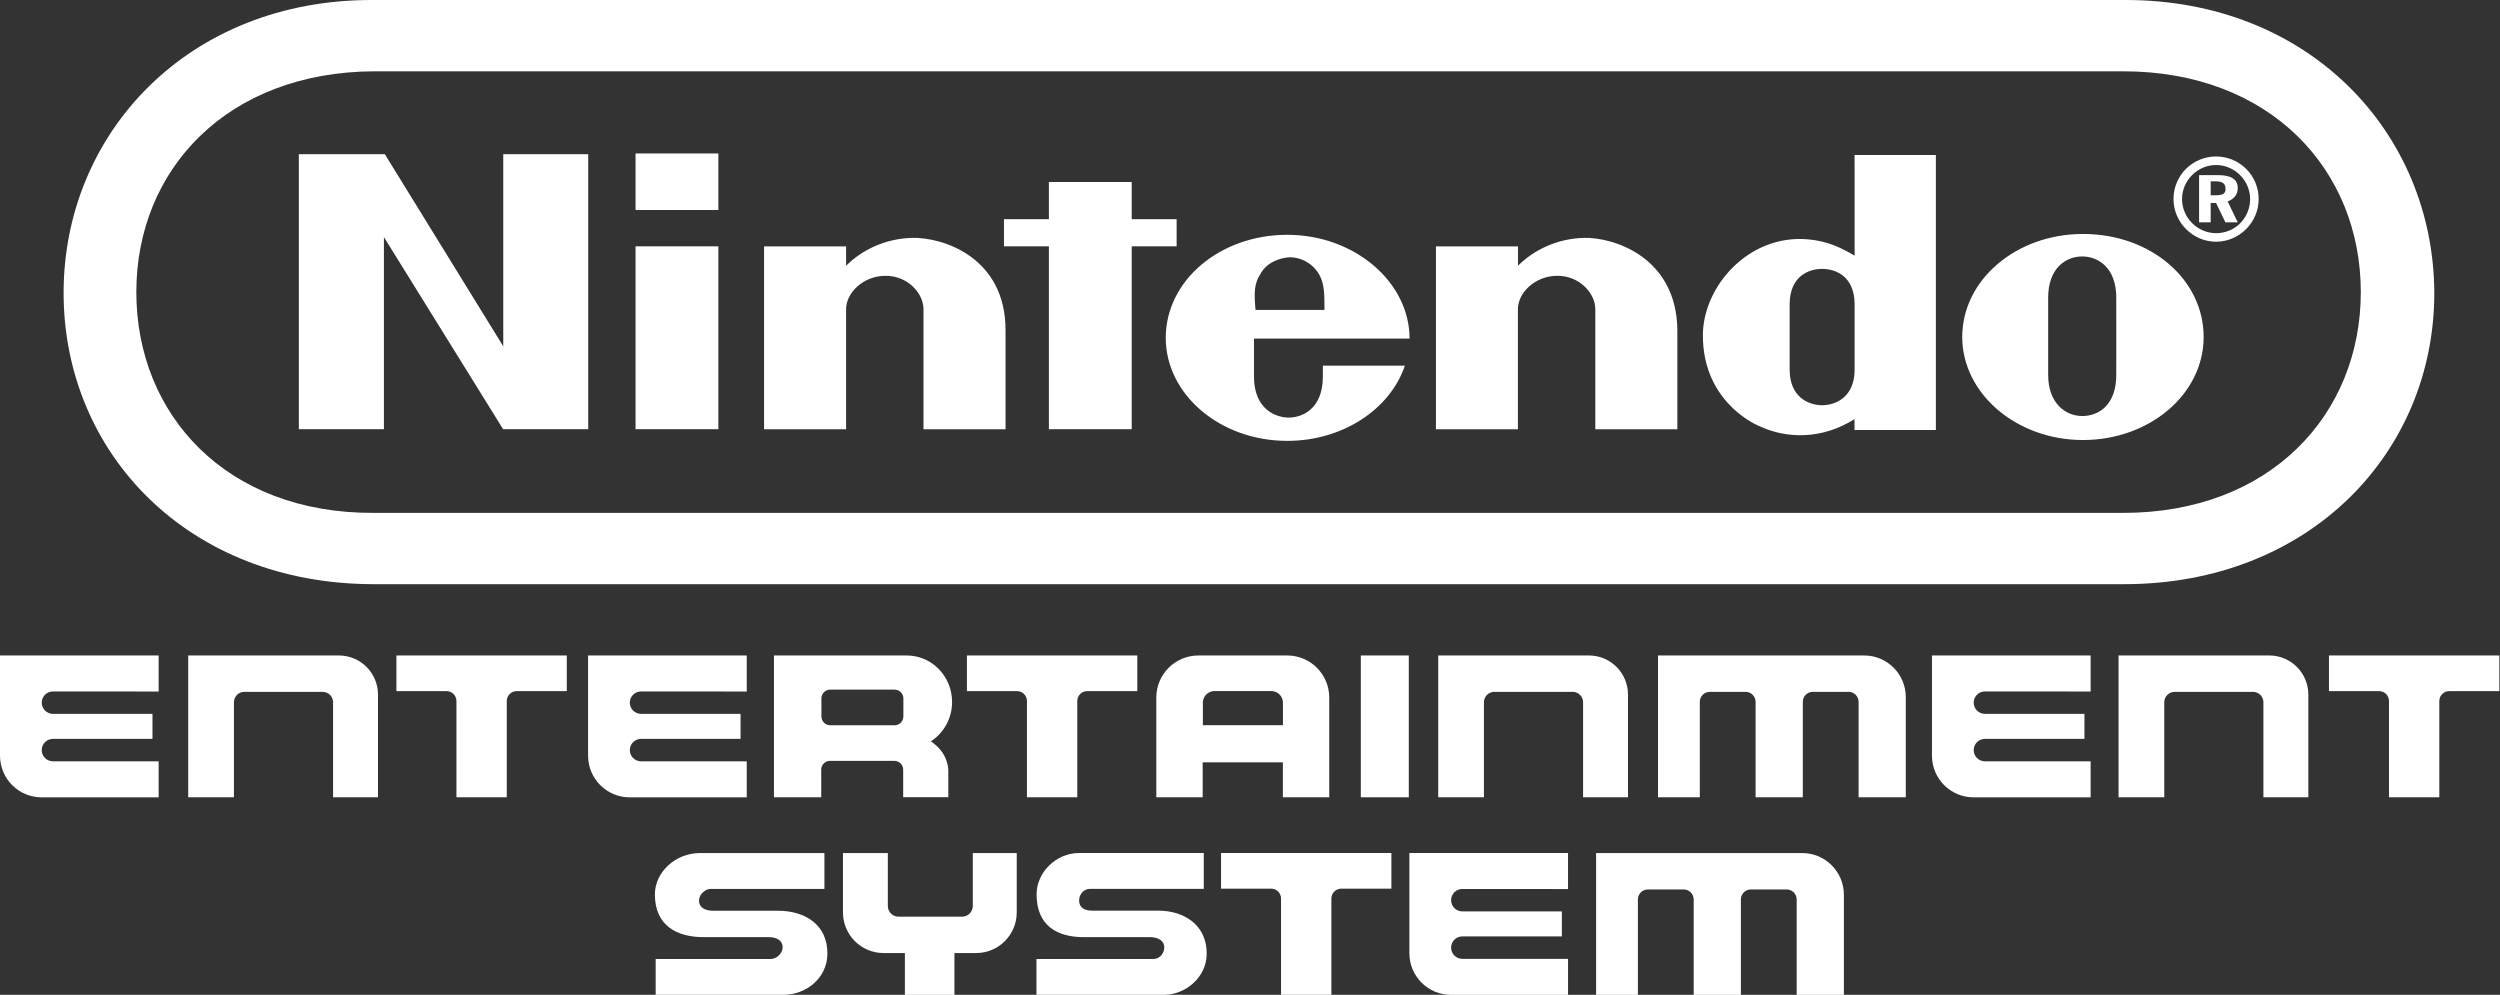 <?xml version="1.0" encoding="UTF-8" standalone="no"?>
<svg
   enable-background="new 0 0 3839 1526.6"
   viewBox="0 0 3840 1528"
   version="1.1"
   id="svg20"
   sodipodi:docname="nes.svg"
   width="3840"
   height="1528"
   inkscape:version="1.3.2 (091e20e, 2023-11-25)"
   xmlns:inkscape="http://www.inkscape.org/namespaces/inkscape"
   xmlns:sodipodi="http://sodipodi.sourceforge.net/DTD/sodipodi-0.dtd"
   xmlns="http://www.w3.org/2000/svg"
   xmlns:svg="http://www.w3.org/2000/svg">
  <rect x="0" y="0" width="3840" height="1528" fill="#333333" stroke="none"/>
  <defs
     id="defs20" />
  <sodipodi:namedview
     id="namedview20"
     pagecolor="#ffffff"
     bordercolor="#000000"
     borderopacity="0.25"
     inkscape:showpageshadow="2"
     inkscape:pageopacity="0.0"
     inkscape:pagecheckerboard="0"
     inkscape:deskcolor="#d1d1d1"
     inkscape:zoom="0.15459191"
     inkscape:cx="1921.1873"
     inkscape:cy="763.29999"
     inkscape:window-width="1312"
     inkscape:window-height="449"
     inkscape:window-x="0"
     inkscape:window-y="23"
     inkscape:window-maximized="0"
     inkscape:current-layer="svg20" />
  <g
     id="g21"
     transform="matrix(1,0,0,1.001,0,0.005)">
    <g
       fill="#ffffff"
       id="g20">
      <path
         d="M 773,531.4 591.1,236.6 H 459 v 422 H 589.7 V 363.8 l 183.1,294.8 h 130.7 v -422 H 773 Z M 1807.3,378 v -41.7 h -69 v -57 h -127.2 v 57 h -69 V 378 h 69 v 280.6 h 127.2 V 378 Z M 976.2,658.6 h 127.2 V 378 H 976.2 Z m 0,-336.4 h 127.2 V 235.5 H 976.2 Z M 3199.4,359 c -102.2,0 -185.4,70.2 -185.4,158.1 0,86.7 83.2,158.1 185.4,158.1 102.2,0 185.4,-70.2 185.4,-158.1 0,-87.9 -80.7,-158.1 -185.4,-158.1 z m 51.2,216.4 c 0,45.2 -26.2,63 -52.3,63 -25,0 -52.3,-19 -52.3,-63 0,-16.7 0,-60.7 0,-60.7 0,0 0,-41.7 0,-58.2 0,-44 26.2,-63 52.3,-63 25,0 52.3,17.8 52.3,63 V 516 Z M 2848.7,392.3 c -20.2,-11.9 -41.7,-22.5 -71.4,-25 -91.5,-8.3 -161.7,72.5 -161.7,147.4 0,97.5 74.9,134.4 86.7,139.1 42.8,20.2 97.5,20.2 146.2,-10.7 v 16.7 h 125 v -422 h -124.9 c 0.1,-1.2 0.1,89.2 0.1,154.5 z m 0,124.9 v 49.9 c 0,42.8 -29.7,54.7 -49.9,54.7 -20.2,0 -49.9,-11.9 -49.9,-54.7 0,-15.5 0,-49.9 0,-49.9 0,0 0,-35.7 0,-49.9 0,-44 29.7,-54.7 49.9,-54.7 20.2,0 49.9,10.7 49.9,54.7 z M 1400.6,365 c -41.7,1.2 -77.2,19 -101,42.8 0,-7.2 0,-29.7 0,-29.7 h -126 v 280.6 h 126 c 0,0 0,-172.4 0,-184.3 0,-25 26.2,-51.2 60.7,-51.2 34.5,0 58.2,27.3 58.2,51.2 v 184.3 h 126 c 0,0 0,-133.2 0,-152.2 0,-111.8 -96.2,-142.7 -143.9,-141.5 z m 1032,0 c -41.7,1.2 -77.2,19 -101,42.8 0,-7.2 0,-29.7 0,-29.7 h -126 v 280.6 h 125.9 c 0,0 0,-172.4 0,-184.3 0,-25 26.2,-51.2 60.7,-51.2 34.5,0 58.2,27.3 58.2,51.2 v 184.3 h 126 c 0,0 0,-133.2 0,-152.2 -1.1,-111.8 -97.5,-142.7 -143.8,-141.5 z m -267.5,154.6 c 0,-86.7 -84.4,-159.3 -187.9,-159.3 -103.4,0 -186.6,70.2 -186.6,158.1 0,86.7 83.2,158.1 186.6,158.1 85.6,0 158.1,-48.7 180.7,-115.4 h -126 v 16.7 c 0,51.2 -33.3,63 -52.3,63 -19,0 -53.5,-11.9 -53.5,-63 0,-15.5 0,-58.2 0,-58.2 z m -229.4,-98.7 c 9.5,-17.8 28.5,-25 45.2,-26.2 16.7,0 34.5,8.3 45.2,26.2 8.3,14.3 8.3,30.9 8.3,54.7 h -105.9 c -2.3,-25 -2.3,-40.4 7.2,-54.7 z m 1501.5,-132 c 0,-14.3 -10.7,-20.2 -30.9,-20.2 h -28.5 v 72.5 h 17.8 v -29.7 h 8.3 l 14.3,29.7 h 19 l -15.5,-32.1 c 9.6,-3.6 15.5,-10.7 15.5,-20.2 z m -33.3,10.7 h -8.3 v -21.4 h 7.2 c 10.7,0 15.5,3.5 15.5,10.7 1,8.4 -4.9,10.7 -14.4,10.7 z m 0,-59.5 c -35.7,0 -65.4,28.5 -65.4,65.4 0,35.7 29.7,65.4 65.4,65.4 35.7,0 65.4,-29.7 65.4,-65.4 0,-36.9 -29.8,-65.4 -65.4,-65.4 z m 0,117.7 c -28.5,0 -52.3,-23.8 -52.3,-52.3 0,-28.5 23.8,-52.3 52.3,-52.3 28.5,0 52.3,23.8 52.3,52.3 -0.1,28.6 -22.6,52.3 -52.3,52.3 z M 3262.4,0 H 573.2 C 289.1,-1.2 97.7,204.5 97.7,449.4 c 0,244.9 190.2,447 476.7,447 h 2688 c 285.3,0 476.7,-202.1 476.7,-447 C 3738,203.3 3546.5,-1.2 3262.4,0 Z m -1.2,787 H 574.4 c -227.1,1.2 -365,-151 -365,-338.8 0,-187.8 139.1,-337.6 365,-338.8 h 2686.8 c 225.9,0 365,151 365,338.8 0,187.8 -139,338.8 -365,338.8 z M 3262.4,0 H 573.2 C 289.1,-1.2 97.7,204.5 97.7,449.4 c 0,244.9 190.2,447 476.7,447 h 2688 c 285.3,0 476.7,-202.1 476.7,-447 C 3738,203.3 3546.5,-1.2 3262.4,0 Z m -1.2,787 H 574.4 c -227.1,1.2 -365,-151 -365,-338.8 0,-187.8 139.1,-337.6 365,-338.8 h 2686.8 c 225.9,0 365,151 365,338.8 0,187.8 -139,338.8 -365,338.8 z M 3262.4,0 H 573.2 C 289.1,-1.2 97.7,204.5 97.7,449.4 c 0,244.9 190.2,447 476.7,447 h 2688 c 285.3,0 476.7,-202.1 476.7,-447 C 3738,203.3 3546.5,-1.2 3262.4,0 Z m -1.2,787 H 574.4 c -227.1,1.2 -365,-151 -365,-338.8 0,-187.8 139.1,-337.6 365,-338.8 h 2686.8 c 225.9,0 365,151 365,338.8 0,187.8 -139,338.8 -365,338.8 z"
         id="path1" />
      <path
         d="m 1429.8,1137.6 c 0,0 0.3,0.2 0,0 19.5,-12.6 32.6,-35 32.6,-60.4 0,-39.4 -31.1,-71.4 -69.7,-71.4 h -15.5 -188.4 v 79.7 137.9 h 72.6 V 1181 c 0,-7.5 6.1,-13.5 13.5,-13.5 h 98.9 c 7.5,0 13.5,6.1 13.5,13.5 v 1.3 41 h 69.3 v -41 c -0.2,-10.6 -4.7,-30.1 -26.8,-44.7 z m -154.6,-24.7 c -7.5,0 -13.5,-6.1 -13.5,-13.5 v -27.7 c 0,-7.5 6.1,-13.5 13.5,-13.5 h 98.9 c 7.5,0 13.5,6.1 13.5,13.5 v 27.7 c 0,7.5 -6.1,13.5 -13.5,13.5 z"
         id="path2" />
      <path
         d="m 1977.1,1005.8 h -16.5 -38.6 -26.2 -38.6 -16.5 c -35.7,0 -64.6,28.9 -64.6,64.6 v 17.4 135.6 h 71.2 v -53.6 h 123.2 v 53.6 h 71.2 v -135.6 -17.4 c 0,-35.7 -28.9,-64.6 -64.6,-64.6 z m -129.5,107 v -34.5 c 0,-9.9 8,-17.9 17.9,-17.9 h 30.5 26.2 30.5 c 9.9,0 17.9,8 17.9,17.9 v 34.5 z"
         id="path3" />
      <path
         d="m 2090.2,1005.8 h 73.7 v 217.6 h -73.7 z"
         id="path4" />
      <path
         d="m 2440.6,1005.8 h -231.5 v 217.6 h 70.2 v -145.8 c 0,-8.8 7.2,-16 16,-16 h 120.3 c 8.8,0 16,7.2 16,16 v 44.4 101.4 h 69 v -101.4 -17.5 -26.3 -12.5 c -0.1,-33.1 -26.9,-59.9 -60,-59.9 z"
         id="path5" />
      <path
         d="m 2863.4,1005.8 h -316.7 v 217.6 h 64.2 V 1087.3 1077 c 0,-8.5 6.9,-15.4 15.4,-15.4 h 54.9 c 8.5,0 15.4,6.9 15.4,15.4 v 26.5 119.9 h 72.5 V 1087.3 1077 c 0,-8.5 6.9,-15.4 15.4,-15.4 h 54.9 c 8.5,0 15.4,6.9 15.4,15.4 v 10.3 136.1 h 3.5 69 v -153.8 c -0.1,-35.3 -28.7,-63.8 -63.9,-63.8 z"
         id="path6" />
      <path
         d="m 3485.6,1005.8 h -231.5 v 217.6 h 70.2 v -145.8 c 0,-8.8 7.2,-16 16,-16 h 120.3 c 8.8,0 16,7.2 16,16 v 44.4 101.4 h 69 v -101.4 -17.5 -26.3 -12.5 c -0.1,-33.1 -26.9,-59.9 -60,-59.9 z"
         id="path7" />
      <path
         d="M 520.6,1005.8 H 289.1 v 217.6 h 70.2 v -145.8 c 0,-8.8 7.2,-16 16,-16 h 120.3 c 8.8,0 16,7.2 16,16 v 44.4 101.4 h 69 v -101.4 -17.5 -26.3 -12.5 c -0.1,-33.1 -26.9,-59.9 -60,-59.9 z"
         id="path8" />
      <path
         d="m 243.7,1061.1 v -55.3 H 64.1 0 v 153.7 c 0,35.4 28.6,64 64,64 h 179.7 v -55.3 H 81.3 c -9.5,0 -17.2,-7.7 -17.2,-17.2 0,-9.5 7.7,-17.2 17.2,-17.2 h 152.9 v -38.4 H 81.3 c -9.5,0 -17.2,-7.7 -17.2,-17.2 0,-9.5 7.7,-17.2 17.2,-17.2 z"
         id="path9" />
      <path
         d="m 1147,1061.1 v -55.3 H 967.4 903.3 v 153.7 c 0,35.4 28.6,64 64,64 H 1147 v -55.3 H 984.6 c -9.5,0 -17.2,-7.7 -17.2,-17.2 0,-9.5 7.7,-17.2 17.2,-17.2 h 152.9 v -38.4 H 984.6 c -9.5,0 -17.2,-7.7 -17.2,-17.2 0,-9.5 7.7,-17.2 17.2,-17.2 z"
         id="path10" />
      <path
         d="m 3211.2,1061.1 v -55.3 h -179.6 -64.1 v 153.7 c 0,35.4 28.6,64 64,64 h 179.7 v -55.3 h -162.4 c -9.5,0 -17.2,-7.7 -17.2,-17.2 0,-9.5 7.7,-17.2 17.2,-17.2 h 152.9 v -38.4 h -152.9 c -9.5,0 -17.2,-7.7 -17.2,-17.2 0,-9.5 7.7,-17.2 17.2,-17.2 z"
         id="path11" />
      <path
         d="m 3839,1005.8 h -261.7 v 54.7 h 77 c 8.4,0 15.2,6.8 15.2,15.2 v 147.7 h 77.3 v -147.7 c 0,-8.4 6.8,-15.2 15.2,-15.2 h 77 z"
         id="path12" />
      <path
         d="m 1746.9,1005.8 h -261.7 v 54.7 h 77 c 8.4,0 15.2,6.8 15.2,15.2 v 147.7 h 77.3 v -147.7 c 0,-8.4 6.8,-15.2 15.2,-15.2 h 77 z"
         id="path13" />
      <path
         d="M 870.5,1005.8 H 608.9 v 54.7 h 77 c 8.4,0 15.2,6.8 15.2,15.2 v 147.7 h 77.3 v -147.7 c 0,-8.4 6.8,-15.2 15.2,-15.2 h 77 v -54.7 z"
         id="path14" />
      <path
         d="m 1779.9,1397.4 h -102.2 c -11.9,0 -20.2,-4.8 -20.2,-15.6 0,-9.6 7.2,-17.9 16.7,-17.9 H 1849 v -55 h -191.4 c -35.7,0 -65.4,29.9 -65.4,63.3 0,47.8 30.9,65.8 72.5,65.8 h 102.2 c 10.7,0 21.4,4.8 21.4,15.6 0,9.6 -7.2,17.9 -16.7,17.9 H 1592 v 55 h 196.1 c 32.1,0 65.4,-26.3 65.4,-63.3 0.1,-44.3 -35.6,-65.8 -73.6,-65.8 z"
         id="path15" />
      <path
         d="m 1195,1397.5 h -99.9 c -11.9,0 -21.4,-4.8 -21.4,-15.6 0,-9.5 9.5,-17.9 17.8,-17.9 h 174.8 v -55 h -191.4 c -38,0 -69,29.9 -69,63.3 0,47.7 33.3,65.7 74.9,65.7 h 99.9 c 11.9,0 21.4,4.8 21.4,15.6 0,9.5 -9.5,17.9 -17.8,17.9 h -177.2 v 55 h 196.1 c 35.7,0 67.7,-26.3 67.7,-63.3 0.2,-44.2 -34.3,-65.7 -75.9,-65.7 z"
         id="path16" />
      <path
         d="m 2768.3,1309 h -316.7 v 217.6 h 64.2 v -136.1 -10.3 c 0,-8.5 6.9,-15.4 15.4,-15.4 h 54.9 c 8.5,0 15.4,6.9 15.4,15.4 v 26.5 119.9 h 72.5 v -136.1 -10.3 c 0,-8.5 6.9,-15.4 15.4,-15.4 h 54.9 c 8.5,0 15.4,6.9 15.4,15.4 v 10.3 136.1 h 3.5 69 v -153.8 c -0.1,-35.3 -28.7,-63.8 -63.9,-63.8 z"
         id="path17" />
      <path
         d="m 1560,1309 h -65.4 -0.4 v 81.2 c 0,9.1 -7.4,16.4 -16.4,16.4 h -97.7 c -9.1,0 -16.4,-7.4 -16.4,-16.4 V 1309 h -1.5 -67.4 v 79.7 11.4 c 0,34.4 27.9,62.3 62.3,62.3 h 32.8 v 64.2 h 76.1 v -64.2 h 33.4 c 34.4,0 62.3,-27.9 62.3,-62.3 V 1309 Z"
         id="path18" />
      <path
         d="m 2408.5,1364.2 v -55.3 h -179.6 -64.1 v 153.7 c 0,35.4 28.6,64 64,64 h 179.7 v -55.3 h -162.4 c -9.5,0 -17.2,-7.7 -17.2,-17.2 0,-9.5 7.7,-17.2 17.2,-17.2 H 2399 v -38.4 h -152.9 c -9.5,0 -17.2,-7.7 -17.2,-17.2 0,-9.5 7.7,-17.2 17.2,-17.2 z"
         id="path19" />
      <path
         d="m 2137.2,1308.9 h -261.7 v 54.7 h 77 c 8.4,0 15.2,6.8 15.2,15.2 v 147.7 h 77.3 v -147.7 c 0,-8.4 6.8,-15.2 15.2,-15.2 h 77 z"
         id="path20" />
    </g>
  </g>
</svg>
